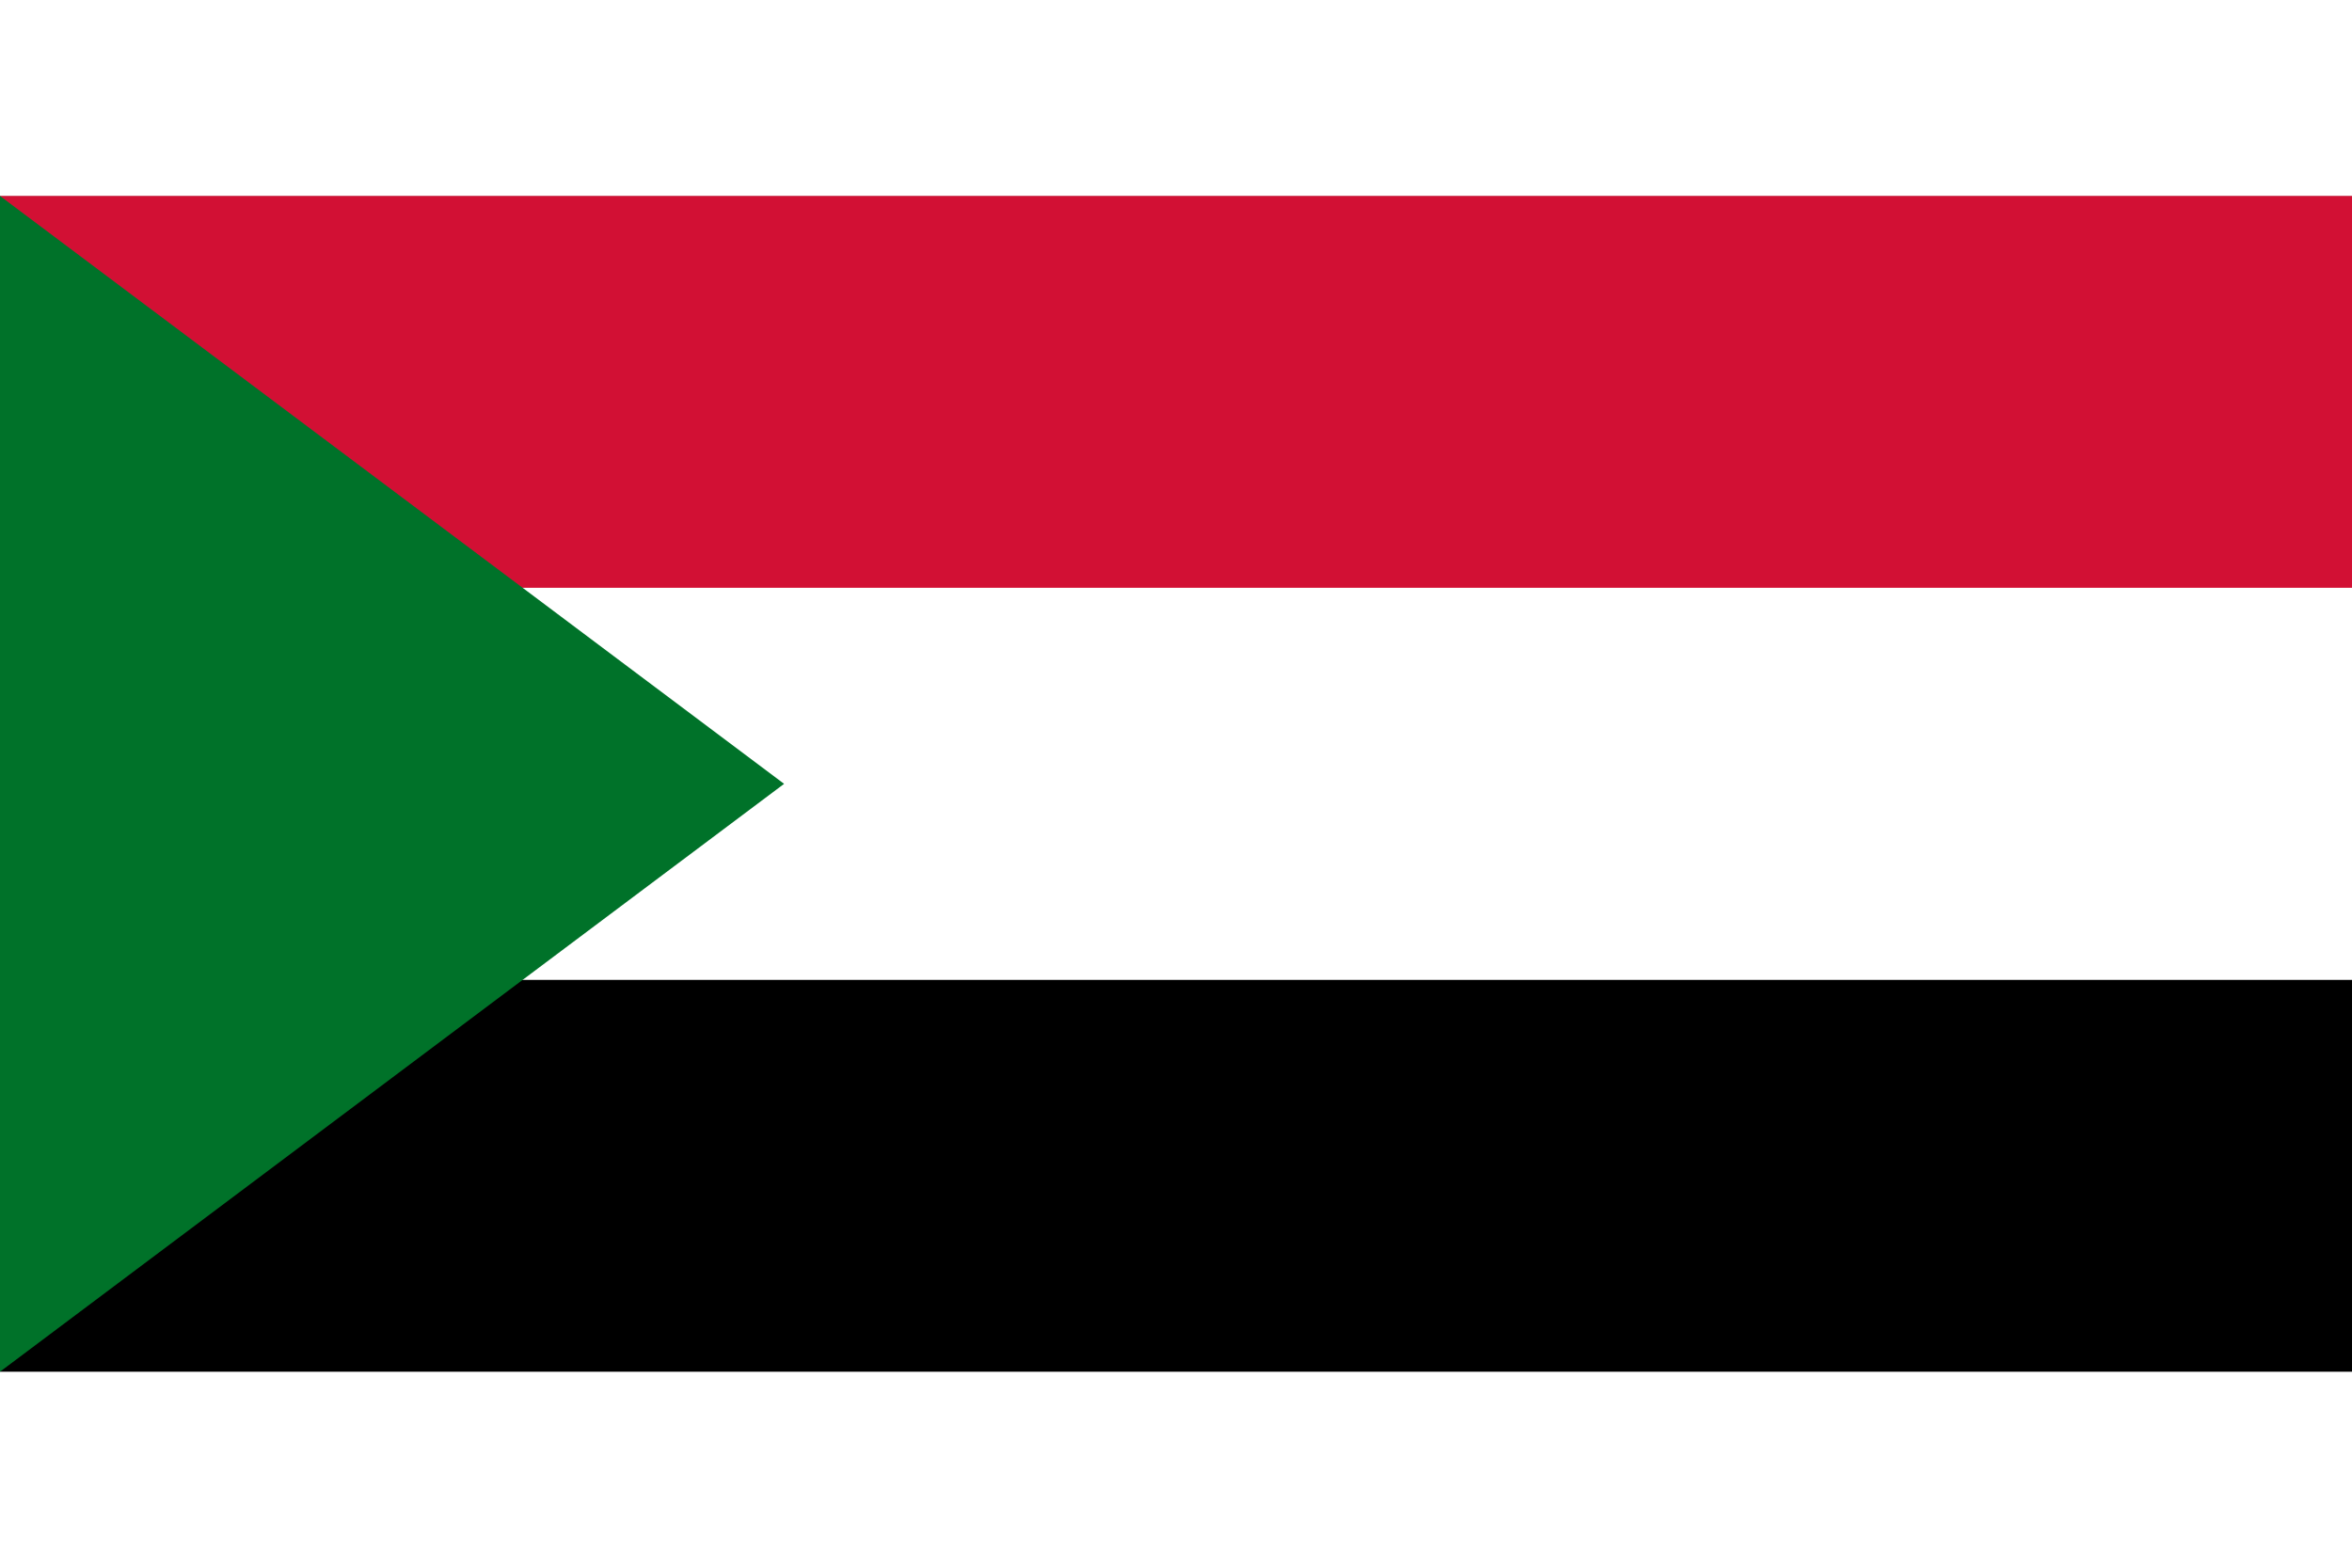 <?xml version="1.0" encoding="UTF-8"?>
<svg xmlns="http://www.w3.org/2000/svg" xmlns:xlink="http://www.w3.org/1999/xlink" width="24px" height="16px" viewBox="0 0 32 16" version="1.1">
<g id="surface1">
<rect x="0" y="0" width="32" height="16" style="fill:rgb(0%,0%,0%);fill-opacity:1;stroke:none;"/>
<path style=" stroke:none;fill-rule:nonzero;fill:rgb(100%,100%,100%);fill-opacity:1;" d="M 0 0 L 32 0 L 32 10.668 L 0 10.668 Z M 0 0 "/>
<path style=" stroke:none;fill-rule:nonzero;fill:rgb(82.353%,6.275%,20.392%);fill-opacity:1;" d="M 0 0 L 32 0 L 32 5.332 L 0 5.332 Z M 0 0 "/>
<path style=" stroke:none;fill-rule:nonzero;fill:rgb(0%,44.706%,16.078%);fill-opacity:1;" d="M 0 0 L 10.668 8 L 0 16 Z M 0 0 "/>
</g>
</svg>
